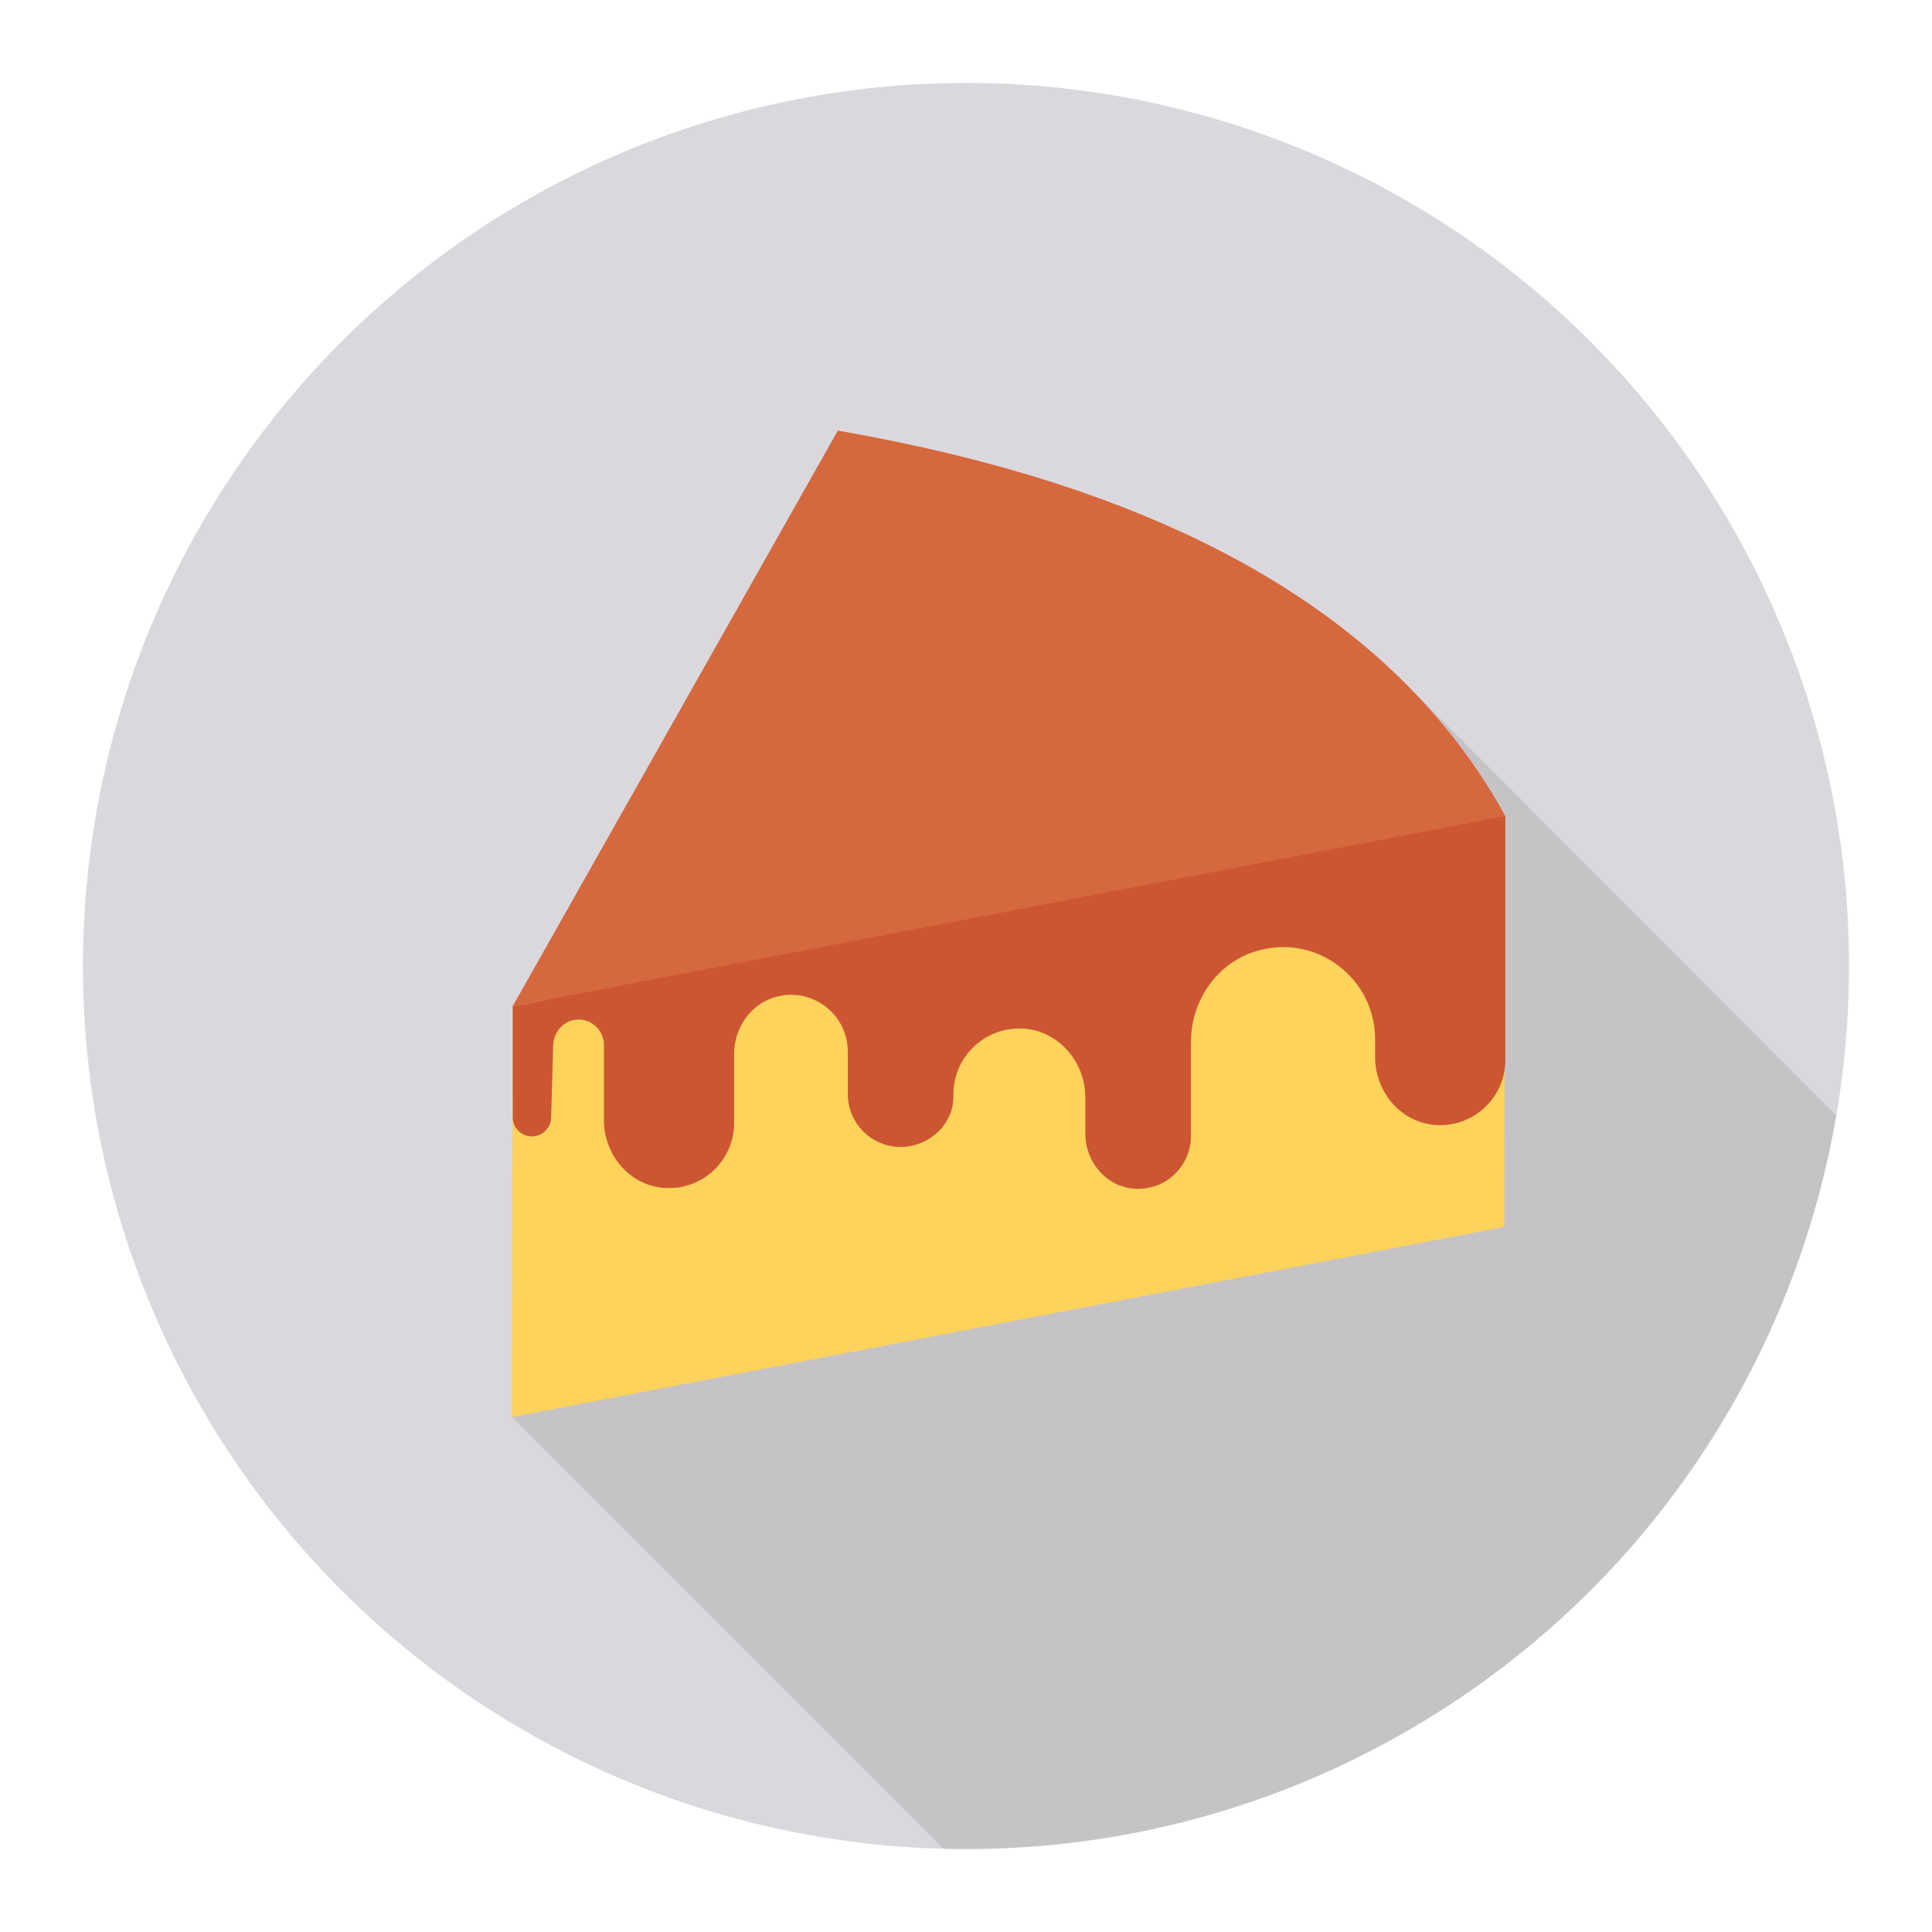<svg enable-background="new 0 0 140 140" height="512" viewBox="0 0 140 140" width="512" xmlns="http://www.w3.org/2000/svg"><circle cx="70" cy="70" fill="#dbd8dd" r="63.991"/><path d="m103.953 124.241c16.068-10.058 26.121-26.083 29.104-43.401l-31.331-31.423c-.054-.054-.102-.111-.156-.165-.031-.031-.066-.059-.098-.09l-.194-.194-.012.006c-2.943-2.843-6.336-5.376-10.207-7.612-8.13-4.7-18.28-8.06-30.35-10.15l-23.56 41.7-.08 29.77 31.285 31.285c12.149.324 24.525-2.794 35.599-9.726z" opacity=".1"/><path d="m109.082 59.135-.084 29.769-71.928 13.782.084-29.769z" fill="#fed35b"/><path d="m102.425 59.601.129-1.051-16.253 4.59v-1.949l-7.655.577v2.8l-9.558 1.631v-12.303l-7.655.577v13.473l-8.237.926v-2.497l-9.435.456v4.81l-4.183.695.023.111-2.447.469v8.041c0 .768.623 1.391 1.391 1.391.753 0 1.369-.599 1.39-1.351l.148-5.212c.026-.899.64-1.728 1.526-1.879 1.137-.194 2.153.68 2.153 1.811v5.457c0 2.464 1.801 4.664 4.254 4.898 2.814.269 5.181-1.937 5.181-4.695v-4.995c0-1.924 1.242-3.703 3.109-4.168 2.636-.656 5.128 1.335 5.128 3.993v3.077c0 2.114 1.714 3.827 3.827 3.827h.023c2.035 0 3.849-1.664 3.805-3.698-.059-2.722 2.157-4.94 4.878-4.884 2.634.054 4.679 2.346 4.679 4.981v2.646c0 1.999 1.461 3.785 3.452 3.974 2.283.218 4.203-1.572 4.203-3.809v-6.823c0-3.041 1.956-5.825 4.89-6.624 4.318-1.176 8.455 2.071 8.455 6.431v1.306c0 2.464 1.801 4.664 4.254 4.898 2.814.268 5.182-1.937 5.182-4.695v-17.68z" fill="#cc5632"/><path d="m91.055 41.359c7.995 4.616 14.036 10.52 18.027 17.775l-71.928 13.782 23.559-41.708c12.068 2.097 22.214 5.458 30.343 10.151z" fill="#d6683d"/></svg>
